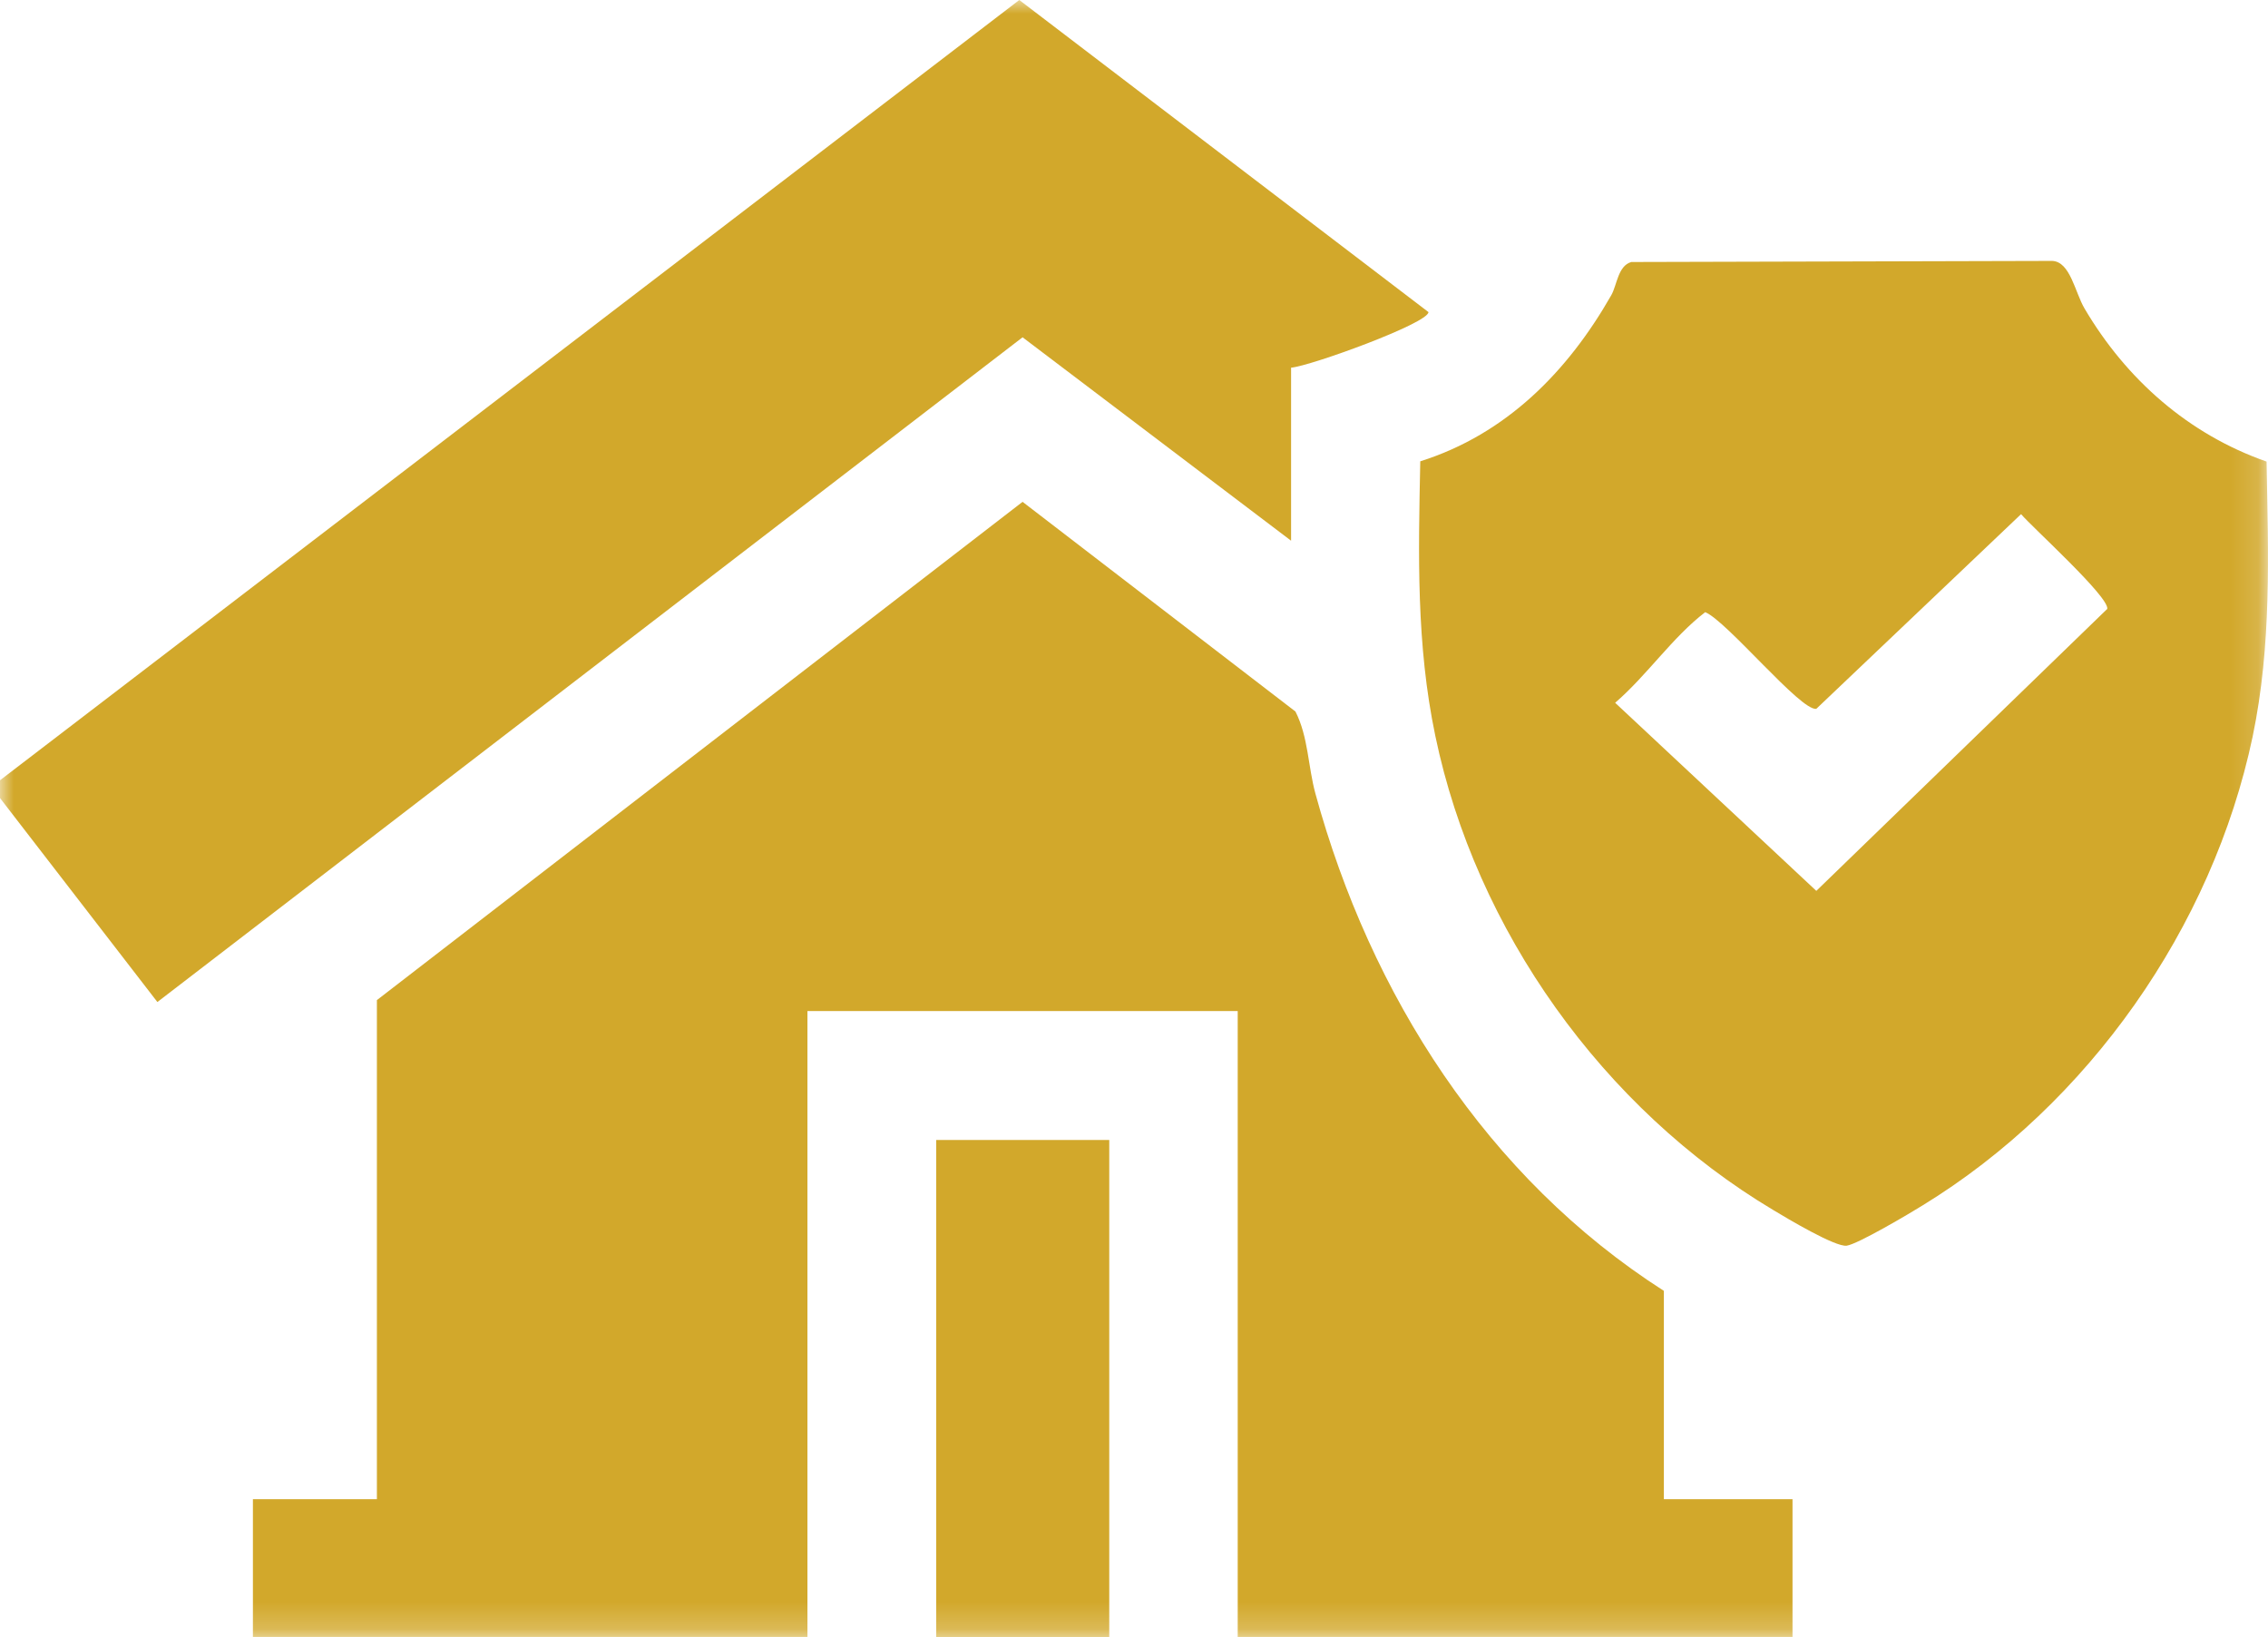 <svg width="82.862" height="59.795" viewBox="0 0 82.862 59.795" fill="none" xmlns="http://www.w3.org/2000/svg" xmlns:xlink="http://www.w3.org/1999/xlink">
	<desc>
			Created with Pixso.
	</desc>
	<defs/>
	<mask id="mask1_307" mask-type="alpha" maskUnits="userSpaceOnUse" x="0" y="0" width="82.862" height="59.795">
		<g style="mix-blend-mode:normal">
			<rect id="Rectangle 34" width="82.863" height="59.795" fill="#D2A82B" fill-opacity="1"/>
		</g>
	</mask>
	<g mask="url(#mask1_307)">
		<g style="mix-blend-mode:normal">
			<path id="Path 159" d="M0 28.5L37.24 0L52.19 11.4C52.18 11.81 47.88 13.37 47.17 13.43L47.17 19.75L37.36 12.32L5.75 36.6L0 29.15L0 28.5Z" fill="#D2A82B" fill-opacity="1" fill-rule="nonzero"/>
		</g>
	</g>
	<g mask="url(#mask1_307)">
		<g style="mix-blend-mode:normal">
			<path id="Path 160" d="M60.79 47.15L60.79 54.76L65.49 54.76L65.49 59.79L45.22 59.79L45.22 36.93L29.5 36.93L29.5 59.79L9.24 59.79L9.24 54.76L13.77 54.76L13.77 36.53L37.36 18.33L47.33 25.99C47.8 26.91 47.79 28.01 48.06 28.99C50.07 36.33 54.32 43.01 60.79 47.15Z" fill="#D2A82B" fill-opacity="1" fill-rule="nonzero"/>
		</g>
	</g>
	<g mask="url(#mask1_307)">
		<g style="mix-blend-mode:normal">
			<path id="Path 161" d="M82.81 16.86C82.87 20.28 83 23.55 82.3 26.91C80.83 33.88 76.3 40.32 70.24 44.03C69.76 44.33 67.88 45.44 67.47 45.5C67.06 45.56 65.27 44.49 64.79 44.2C58.57 40.49 53.92 33.98 52.44 26.88C51.74 23.54 51.82 20.26 51.89 16.85C55.03 15.86 57.28 13.57 58.87 10.78C59.08 10.41 59.11 9.71 59.6 9.57L74.98 9.53C75.64 9.56 75.81 10.68 76.16 11.27C77.68 13.85 79.95 15.86 82.81 16.86ZM73.84 18.78L66.36 25.89C65.8 25.99 63.09 22.68 62.3 22.36C61.09 23.29 60.19 24.65 59.01 25.67L66.36 32.54L76.99 22.24C77.06 21.8 74.27 19.28 73.84 18.78Z" fill="#D2A82B" fill-opacity="1" fill-rule="nonzero"/>
		</g>
	</g>
	<g mask="url(#mask1_307)">
		<g style="mix-blend-mode:normal">
			<rect id="Rectangle 33" x="34.205" y="41.639" width="6.322" height="18.156" fill="#D2A82B" fill-opacity="1"/>
		</g>
	</g>
</svg>
